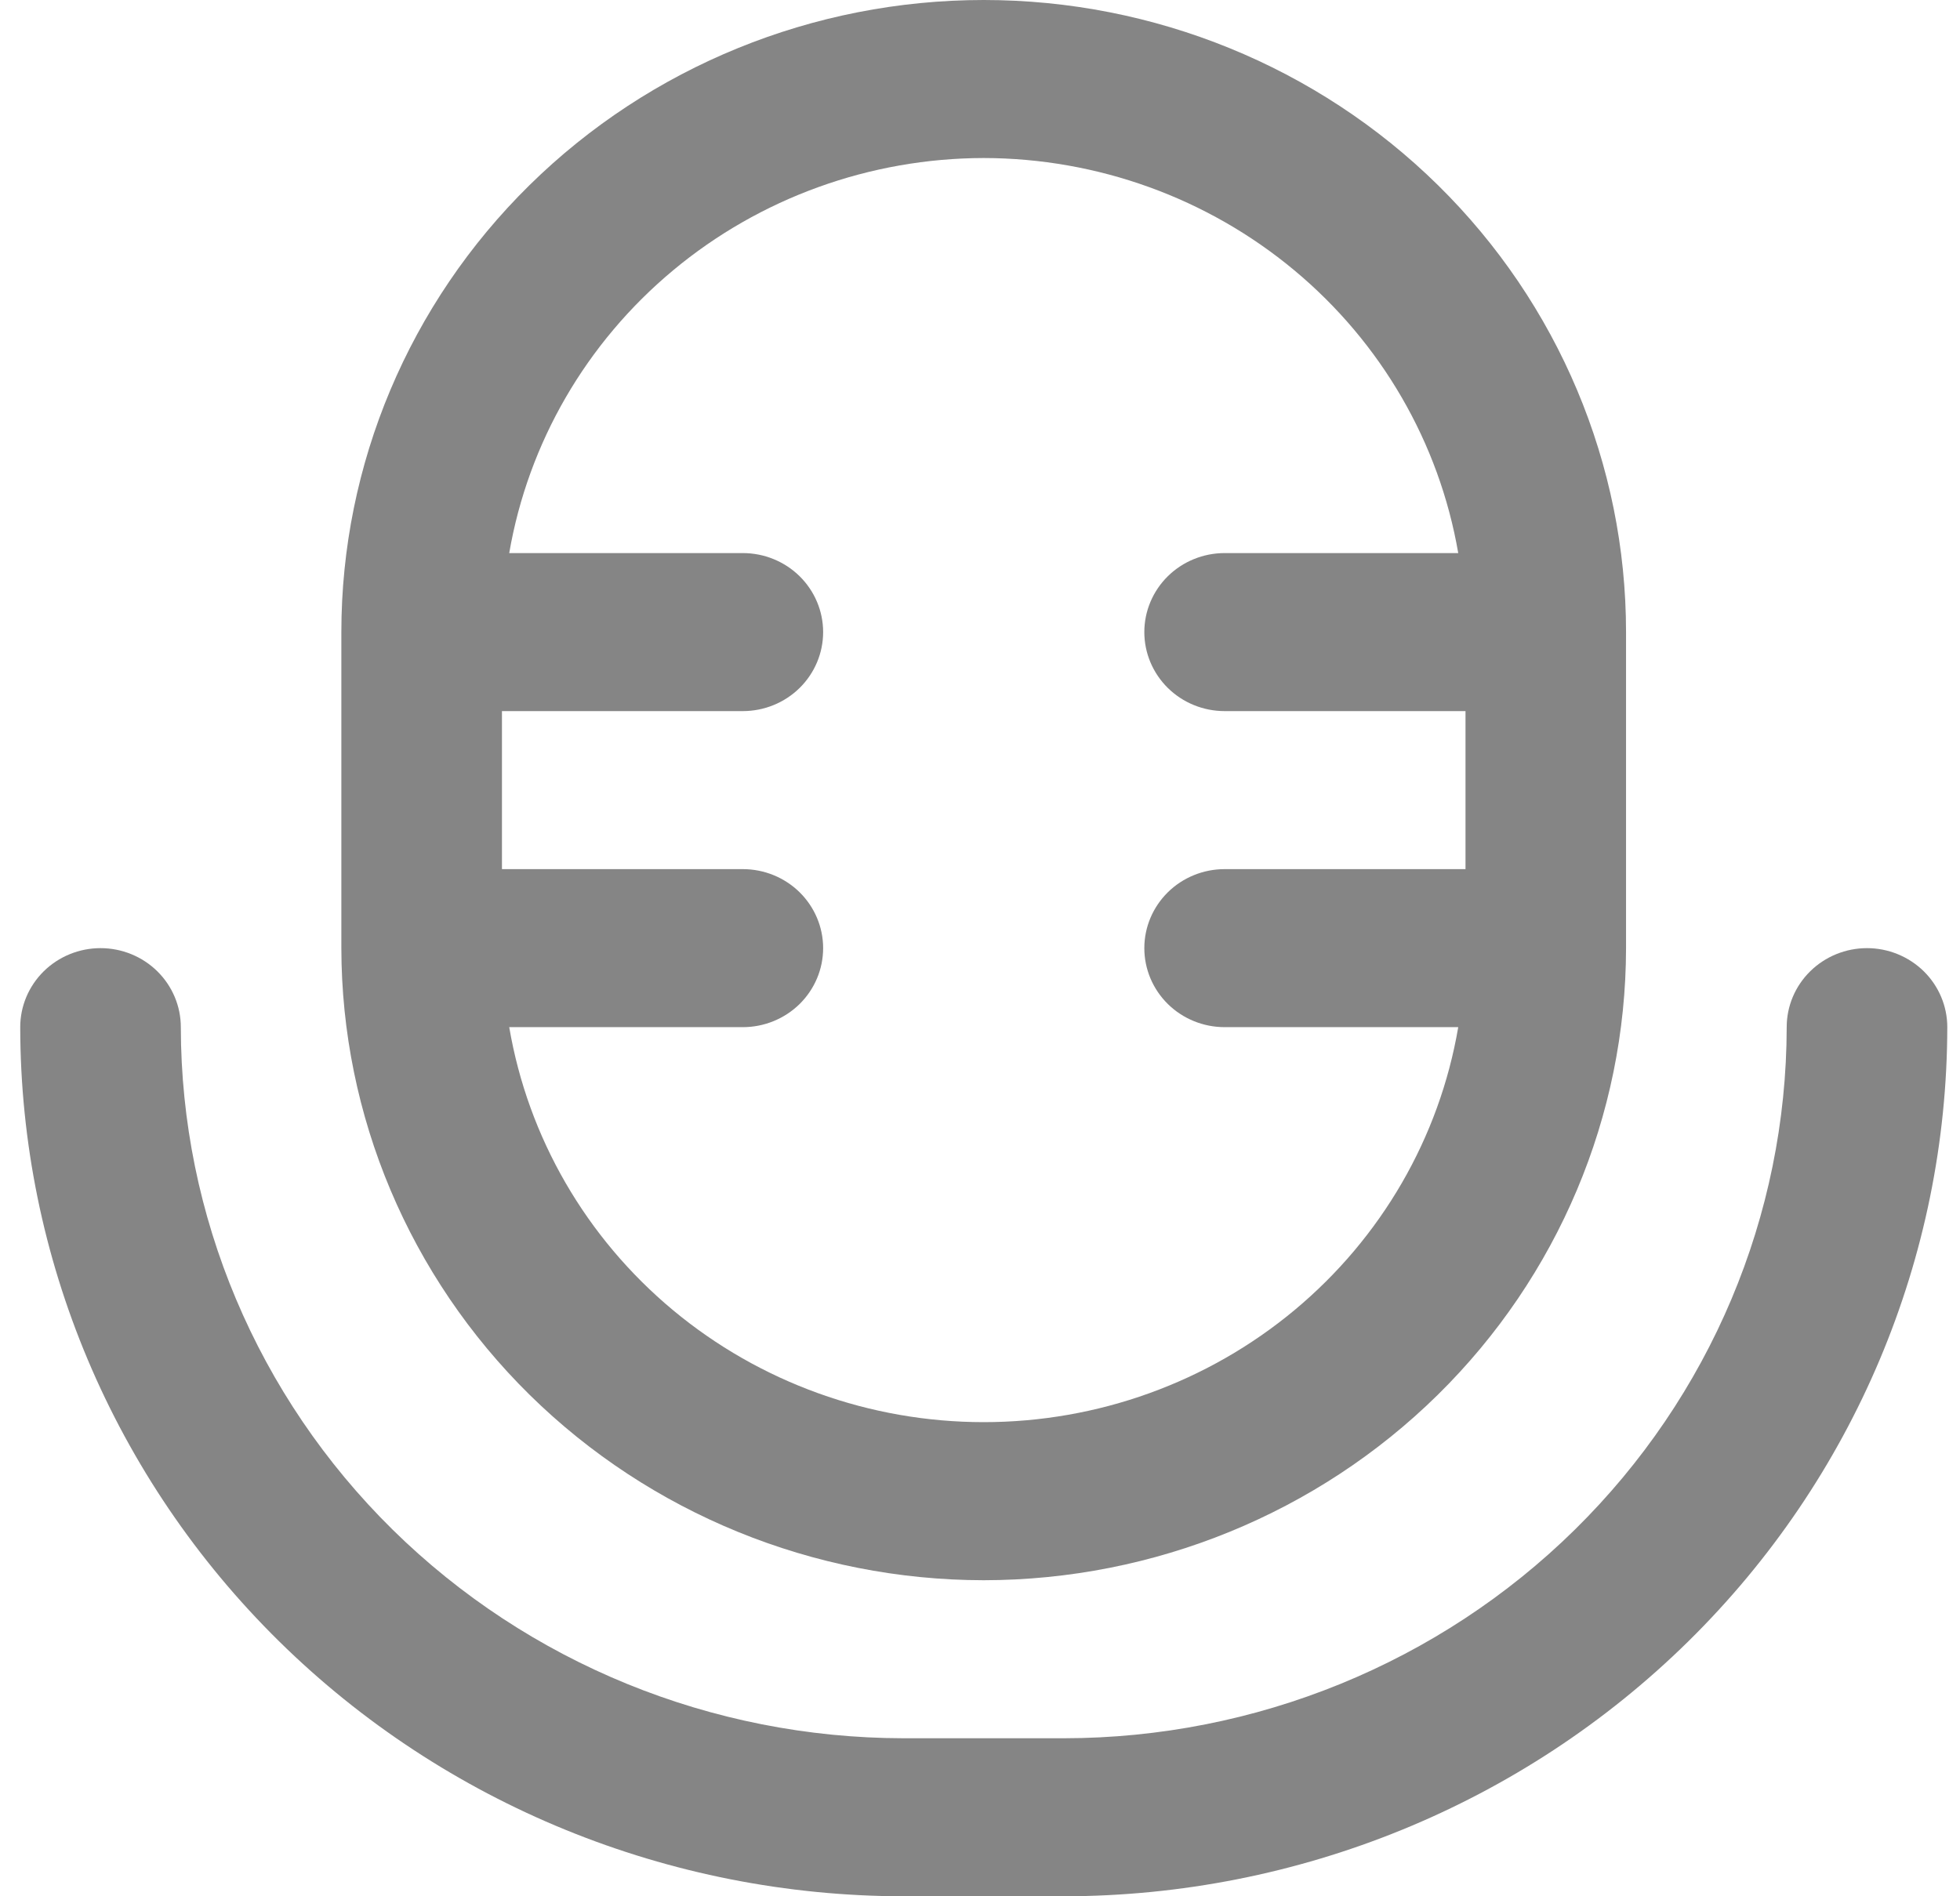 <svg width="31" height="30" viewBox="0 0 31 30" fill="none" xmlns="http://www.w3.org/2000/svg">
<g clip-path="url(#clip0_278_1071)">
<path d="M15.559 25C18.253 24.997 20.835 23.942 22.739 22.068C24.644 20.193 25.715 17.651 25.718 15V10C25.718 7.348 24.648 4.804 22.743 2.929C20.838 1.054 18.253 0 15.559 0C12.864 0 10.28 1.054 8.375 2.929C6.47 4.804 5.399 7.348 5.399 10V15C5.402 17.651 6.474 20.193 8.378 22.068C10.283 23.942 12.865 24.997 15.559 25ZM15.559 2.5C17.358 2.503 19.098 3.132 20.471 4.276C21.845 5.42 22.763 7.004 23.064 8.75H19.369C19.032 8.75 18.709 8.882 18.471 9.116C18.233 9.351 18.099 9.668 18.099 10C18.099 10.332 18.233 10.649 18.471 10.884C18.709 11.118 19.032 11.25 19.369 11.25H23.179V13.75H19.369C19.032 13.75 18.709 13.882 18.471 14.116C18.233 14.351 18.099 14.668 18.099 15C18.099 15.332 18.233 15.649 18.471 15.884C18.709 16.118 19.032 16.25 19.369 16.25H23.064C22.766 17.997 21.848 19.583 20.474 20.727C19.1 21.871 17.359 22.499 15.559 22.499C13.759 22.499 12.018 21.871 10.644 20.727C9.27 19.583 8.352 17.997 8.054 16.25H11.749C12.086 16.25 12.409 16.118 12.647 15.884C12.885 15.649 13.019 15.332 13.019 15C13.019 14.668 12.885 14.351 12.647 14.116C12.409 13.882 12.086 13.75 11.749 13.75H7.939V11.25H11.749C12.086 11.25 12.409 11.118 12.647 10.884C12.885 10.649 13.019 10.332 13.019 10C13.019 9.668 12.885 9.351 12.647 9.116C12.409 8.882 12.086 8.75 11.749 8.75H8.054C8.355 7.004 9.273 5.42 10.647 4.276C12.02 3.132 13.76 2.503 15.559 2.5Z" fill="#858585"/>
<path d="M29.529 15C29.192 15 28.869 15.132 28.631 15.366C28.392 15.601 28.259 15.918 28.259 16.25C28.255 19.233 27.05 22.092 24.907 24.201C22.765 26.31 19.859 27.497 16.829 27.5H14.289C11.259 27.496 8.354 26.31 6.211 24.201C4.069 22.092 2.863 19.233 2.86 16.25C2.86 15.918 2.726 15.601 2.488 15.366C2.25 15.132 1.927 15 1.59 15C1.253 15 0.93 15.132 0.692 15.366C0.454 15.601 0.32 15.918 0.32 16.25C0.324 19.895 1.797 23.39 4.416 25.968C7.035 28.546 10.586 29.996 14.289 30H16.829C20.533 29.996 24.083 28.546 26.702 25.968C29.321 23.39 30.794 19.895 30.799 16.25C30.799 15.918 30.665 15.601 30.427 15.366C30.188 15.132 29.865 15 29.529 15Z" fill="#858585"/>
</g>
<defs>
<clipPath id="clip0_278_1071">
<rect width="30.479" height="30" fill="white" transform="translate(0.32)"/>
</clipPath>
</defs>
</svg>

